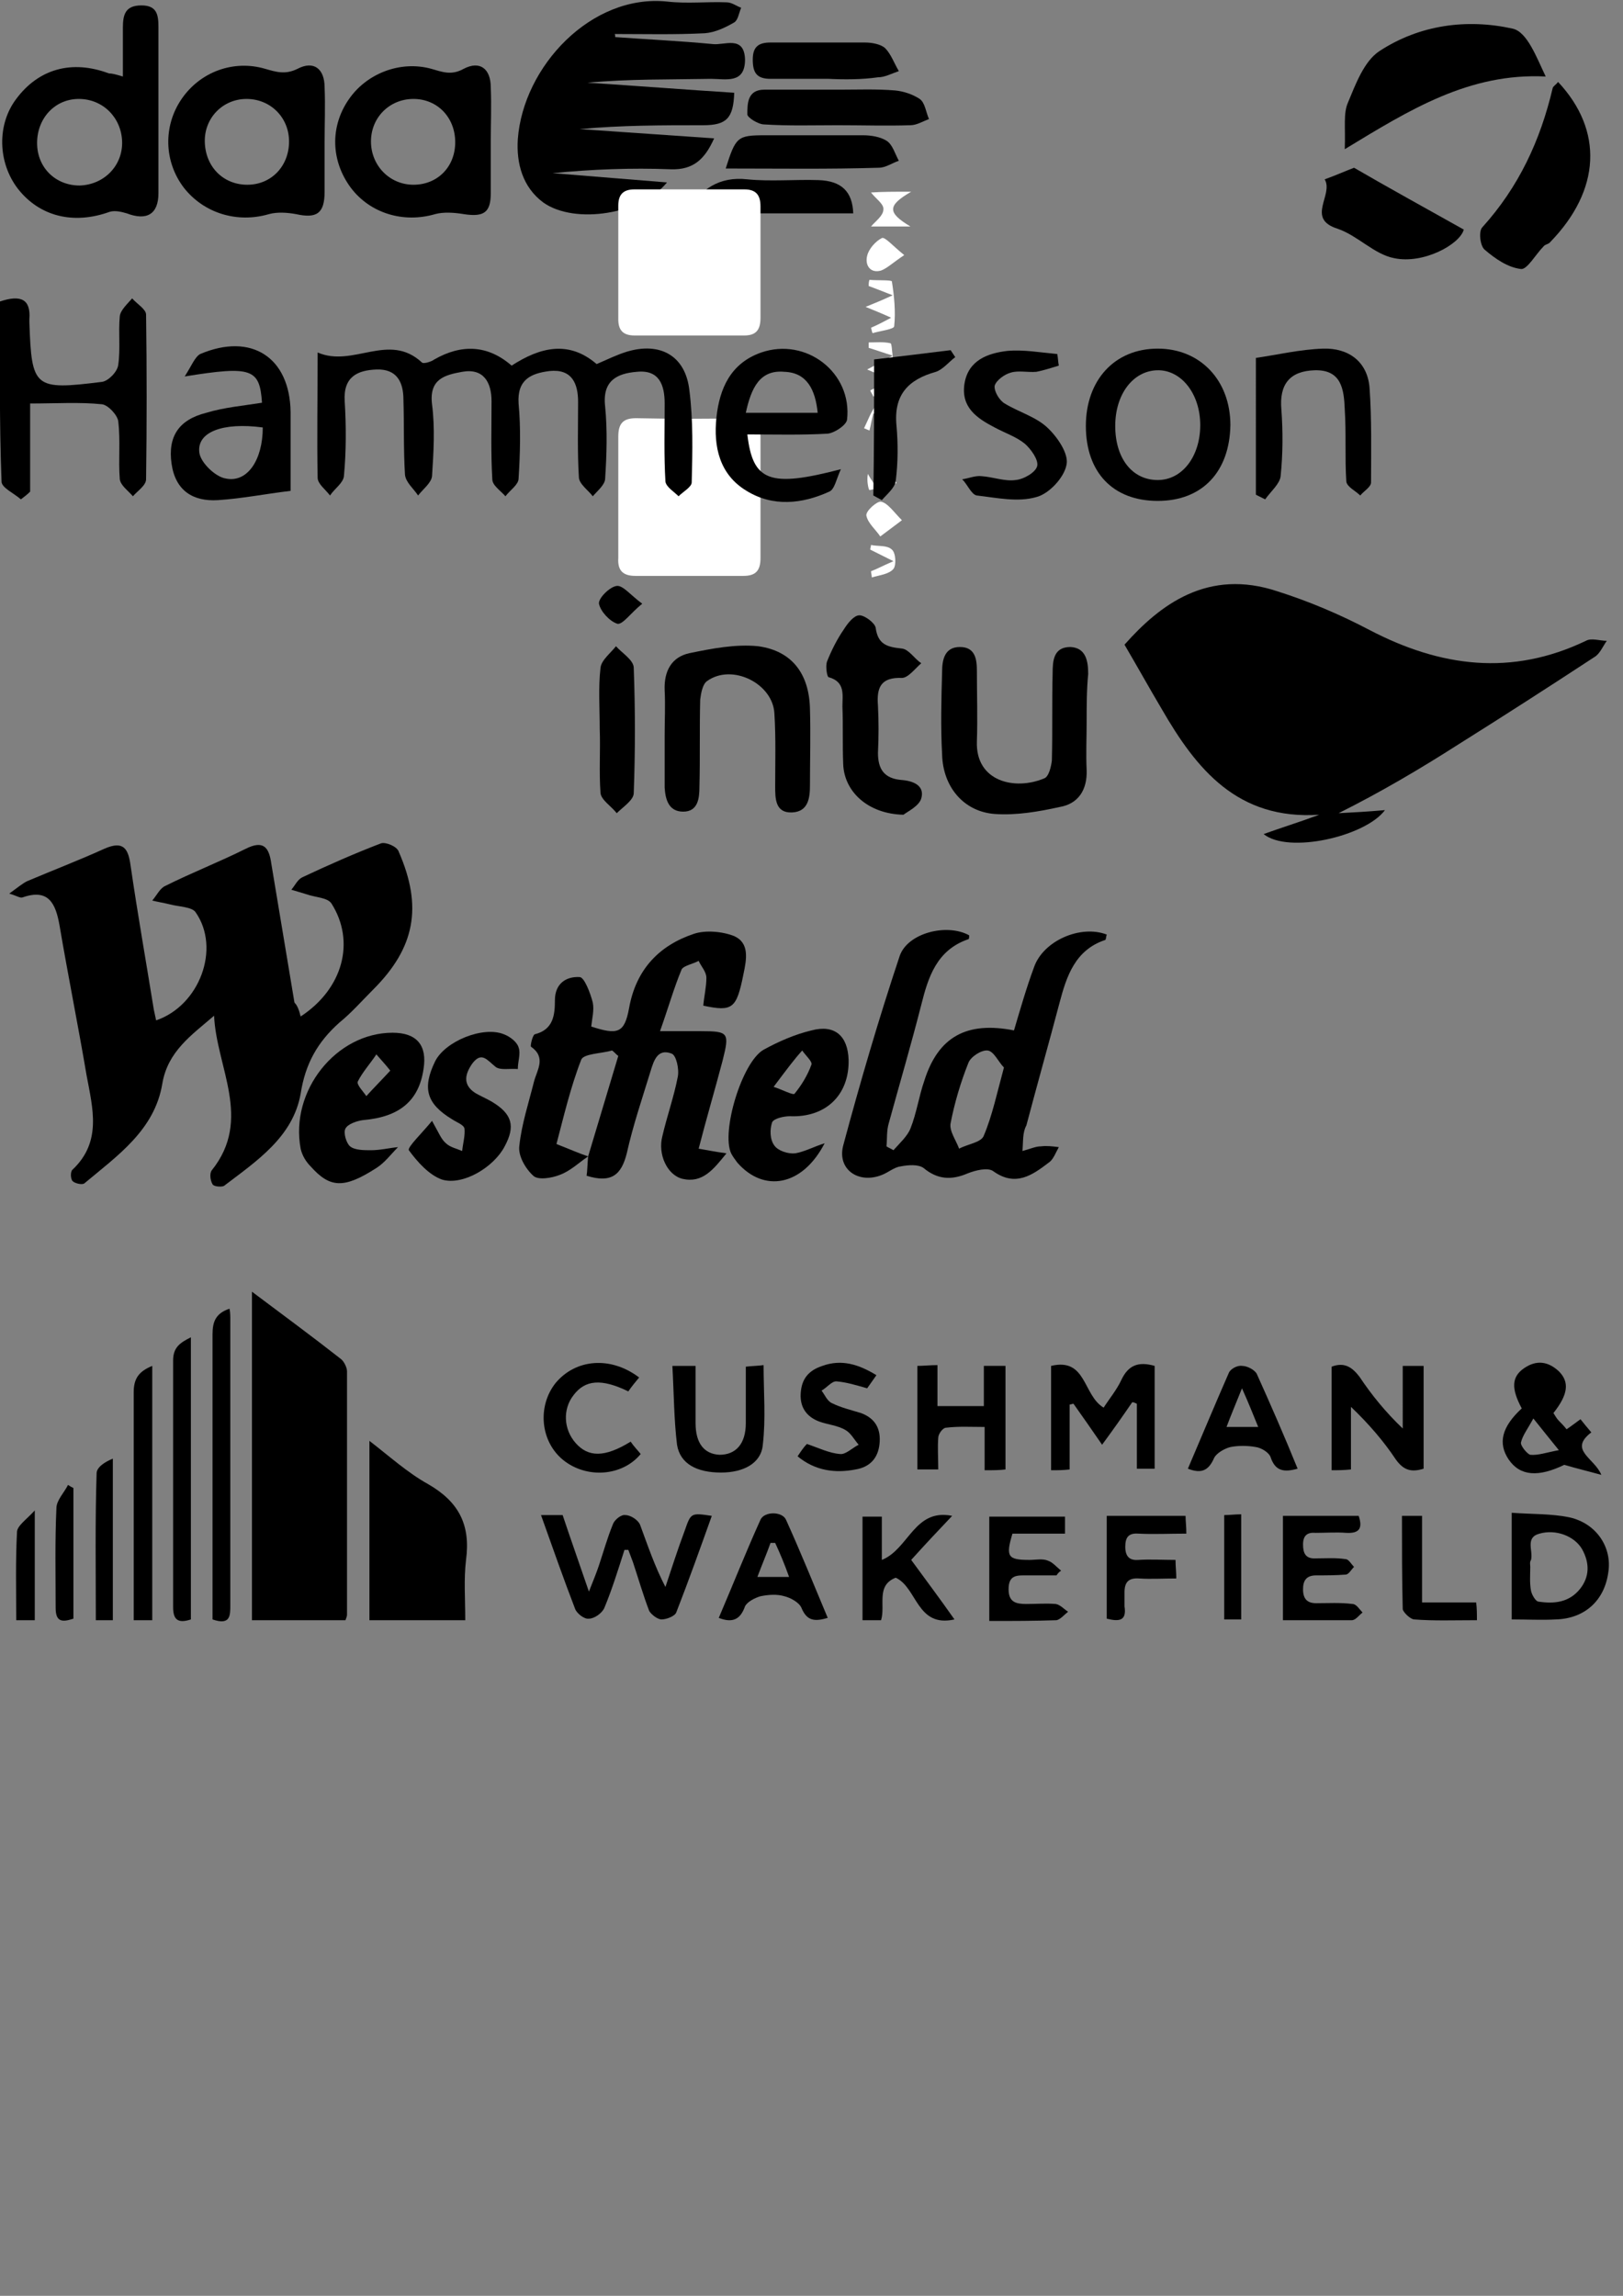 <?xml version="1.0" encoding="utf-8"?>
<!-- Generator: Adobe Illustrator 18.0.0, SVG Export Plug-In . SVG Version: 6.00 Build 0)  -->
<!DOCTYPE svg PUBLIC "-//W3C//DTD SVG 1.1//EN" "http://www.w3.org/Graphics/SVG/1.1/DTD/svg11.dtd">
<svg version="1.1" id="Слой_1" xmlns="http://www.w3.org/2000/svg" xmlns:xlink="http://www.w3.org/1999/xlink" x="0px" y="0px"
	 viewBox="0 0 210 297" enable-background="new 0 0 210 297" xml:space="preserve">
<rect x="0" y="0" width="210" height="297" fill="#808080" stroke="none"/>
<path d="M79.6,4.8c4.2,0.3,8.4,0.5,12.6,0.9c1.5,0.2,4.1-1.2,4.2,2c0,3.2-2.5,2.5-4.4,2.5c-5.3,0.1-10.6,0-16,0.5
	c6.3,0.4,12.7,0.9,19,1.3c-0.1,3.3-1,4.2-4,4.2c-5.3,0-10.6,0-16,0.5c5.7,0.4,11.5,0.8,17.4,1.2c-1.2,2.7-2.7,4.1-5.6,4
	c-5.1-0.2-10.2,0-15.3,0.5c4.9,0.4,9.8,0.8,14.8,1.2c-3.3,4.1-11.9,5.5-16,2.6c-2.7-2-3.5-5.1-3.3-8.2c0.7-9.4,9.5-18.8,19.3-17.8
	c2.6,0.3,5.2,0,7.7,0.1c0.7,0,1.3,0.5,1.9,0.7c-0.3,0.7-0.4,1.6-0.9,1.9c-1.2,0.7-2.5,1.3-3.8,1.4c-3.9,0.2-7.8,0.1-11.7,0.1
	C79.6,4.4,79.6,4.6,79.6,4.8z"/>
<path d="M15.9,9.9c0-2.4,0-4.3,0-6.3c0-1.7,0.3-2.9,2.4-2.9c2,0,2.2,1.2,2.2,2.8c0,7.2,0,14.3,0,21.5c0,2.7-1.5,3.6-4.1,2.6
	c-0.7-0.2-1.5-0.4-2.2-0.2c-4.7,1.7-9.1,0.6-11.9-3c-2.6-3.4-2.7-8.3-0.2-11.6c2.9-3.9,7.2-5.1,12-3.3C14.5,9.5,14.9,9.6,15.9,9.9z
	 M15.8,18.3c-0.1-3.1-2.5-5.5-5.6-5.5c-3.1,0-5.4,2.5-5.4,5.7c0,3.2,2.4,5.5,5.5,5.5C13.5,23.9,15.9,21.4,15.8,18.3z"/>
<path d="M42,18.3c0,2.2,0,4.3,0,6.5c0,2.8-1,3.5-3.7,2.9c-1.1-0.2-2.4-0.3-3.5,0c-4.1,1.2-8.4-0.1-11-3.4c-2.6-3.4-2.7-8-0.3-11.5
	c2.4-3.5,6.7-5.1,10.8-3.9c1.4,0.4,2.6,0.8,4.2,0c2.1-1.1,3.5,0,3.5,2.4C42.1,13.7,42,16,42,18.3z M31.9,12.8
	c-3.1,0-5.5,2.5-5.4,5.6c0.1,3.2,2.4,5.5,5.5,5.5c3.1,0,5.4-2.4,5.4-5.6C37.4,15.2,35,12.8,31.9,12.8z"/>
<path d="M63.5,18.3c0,2.2,0,4.5,0,6.7c0,2.5-0.9,3.1-3.5,2.7c-1.2-0.2-2.6-0.3-3.7,0c-4.1,1.2-8.4-0.1-10.9-3.4
	c-2.6-3.5-2.7-7.9-0.3-11.4c2.3-3.4,6.7-5.1,10.7-4c1.4,0.4,2.6,0.9,4.2,0c2.1-1.1,3.5,0,3.5,2.4C63.6,13.7,63.5,16,63.5,18.3z
	 M58.9,18.4c0-3.2-2.3-5.6-5.4-5.6c-3.1,0-5.5,2.4-5.5,5.5c0,3.1,2.4,5.6,5.5,5.6C56.6,23.9,58.9,21.6,58.9,18.4z"/>
<path d="M108.4,16.2c-3.2,0-6.3,0.1-9.5-0.1c-0.8,0-2.2-0.9-2.2-1.3c0-1.4,0-3.2,2.2-3.2c3.2,0,6.5,0,9.7,0c2.4,0,4.8-0.1,7.2,0.1
	c1.1,0.1,2.3,0.5,3.2,1.1c0.7,0.5,0.8,1.7,1.2,2.6c-0.8,0.3-1.6,0.8-2.4,0.8C114.7,16.3,111.6,16.2,108.4,16.2z"/>
<path d="M88.6,27.6c2.1-3.2,4.5-4.8,8.1-4.4c3,0.3,6.2,0,9.2,0.1c3,0.1,4.4,1.5,4.5,4.3C103.3,27.6,96.1,27.6,88.6,27.6z"/>
<path d="M93.9,21.8c1.3-4.1,1.5-4.3,5.1-4.3c4.2,0,8.5,0,12.7,0c1,0,2.2,0.2,3,0.7c0.8,0.5,1.1,1.7,1.6,2.6
	c-0.9,0.3-1.7,0.9-2.6,0.9C107.3,21.9,100.7,21.8,93.9,21.8z"/>
<path d="M107.2,10.2c-2.5,0-5,0-7.5,0c-1.8,0-2.3-0.8-2.3-2.5c0-1.7,0.8-2.2,2.3-2.2c4.1,0,8.2,0,12.2,0c0.9,0,2,0.2,2.6,0.7
	c0.8,0.8,1.2,2,1.8,3c-0.9,0.3-1.8,0.8-2.7,0.8C111.5,10.3,109.3,10.3,107.2,10.2C107.2,10.3,107.2,10.3,107.2,10.2z"/>
<path fill="#FFFFFF" d="M80,64.2c0-2.6,0-5.2,0-7.7c0-1.7,0.6-2.4,2.3-2.4c4.6,0.1,9.2,0.1,13.7,0c1.7,0,2.4,0.7,2.4,2.4
	c0,5.2,0,10.5,0,15.7c0,1.6-0.6,2.3-2.2,2.3c-4.7,0-9.3,0-14,0c-1.6,0-2.3-0.7-2.2-2.3C80,69.6,80,66.9,80,64.2z"/>
<path fill="#FFFFFF" d="M98.4,34.1c0,2.3,0,4.7,0,7c0,1.5-0.5,2.3-2.1,2.3c-4.7,0-9.5,0-14.2,0c-1.5,0-2.1-0.7-2.1-2.1
	c0-4.9,0-9.8,0-14.7c0-1.5,0.7-2.1,2.1-2.1c4.7,0,9.5,0,14.2,0c1.5,0,2.1,0.7,2.1,2.2C98.4,29.2,98.4,31.6,98.4,34.1z"/>
<path fill="#FFFFFF" d="M115.5,38.2c-1.5-0.6-2.3-0.9-3.1-1.2c0-0.3,0-0.5,0.1-0.8c1,0.1,2.8,0,2.9,0.2c0.3,1.9,0.5,3.9,0.3,5.8
	c0,0.4-1.8,0.6-2.8,0.9c-0.1-0.2-0.1-0.4-0.2-0.7c0.7-0.3,1.5-0.7,2.6-1.3c-1.3-0.6-2.1-0.9-3.3-1.4C113.2,39.2,114,38.9,115.5,38.2
	z"/>
<path fill="#FFFFFF" d="M116.7,67.3c-1.2,0.9-2,1.5-2.8,2.1c-0.6-0.9-1.6-1.7-1.8-2.7c-0.1-0.6,1.4-1.9,1.9-1.8
	C114.9,65.1,115.6,66.2,116.7,67.3z"/>
<path fill="#FFFFFF" d="M117,33c-1.5,1-2.2,1.7-3,2c-1.4,0.4-2.1-0.7-1.8-1.9c0.2-0.9,1.1-1.9,1.9-2.3C114.5,30.6,115.5,31.8,117,33
	z"/>
<path fill="#FFFFFF" d="M117.9,24.8c-3.1,1.8-3.1,2.7-0.1,4.5c-2,0-3.6,0-5.1,0c0.6-0.7,1.6-1.4,1.6-2.2c0.1-0.7-1-1.4-1.6-2.2
	C114.2,24.8,115.7,24.8,117.9,24.8z"/>
<path fill="#FFFFFF" d="M115.5,46c0.1,1.3,0.6,2.7,0.2,3.8c-0.2,0.7-1.7,1-2.7,1.5c-0.1-0.3-0.3-0.5-0.4-0.8
	c0.7-0.3,1.4-0.7,2.7-1.3c-1.3-0.6-2.1-1-3.1-1.4C113.5,47.1,114.5,46.6,115.5,46C115.5,46,115.5,46,115.5,46z"/>
<path fill="#FFFFFF" d="M111.8,55.4c0.5-1,0.9-2.2,1.6-3c0.2-0.2,1.9,0.2,2,0.6c0.3,0.9,0.1,2.1,0.1,3.1c-0.3,0-0.7,0-1,0.1
	c-0.3-0.9-0.6-1.7-0.9-2.6c-0.2,0-0.4-0.1-0.6-0.1c-0.2,0.7-0.3,1.4-0.5,2.2C112.3,55.6,112,55.5,111.8,55.4z"/>
<path fill="#FFFFFF" d="M112.7,73.9c0.8-0.3,1.5-0.7,2.9-1.3c-1.4-0.7-2.2-1.1-3-1.5c0-0.2,0.1-0.4,0.1-0.6c0.9,0.2,2.1,0,2.7,0.6
	c0.5,0.4,0.6,2,0.2,2.5c-0.6,0.7-1.8,0.8-2.8,1.1C112.8,74.4,112.7,74.1,112.7,73.9z"/>
<path fill="#FFFFFF" d="M113.1,62.6c1-0.8,1.9-2.5,2.9-0.1c-1.2,0.3-2.3,0.7-3.5,0.9c-0.1,0-0.4-1.2-0.2-2.1
	C112.5,61.7,112.7,62,113.1,62.6z"/>
<path fill="#FFFFFF" d="M115.5,46c-1-0.3-2.1-0.7-3.1-1c0-0.2,0-0.5,0-0.7c1,0,1.9-0.1,2.8,0.1C115.4,44.4,115.4,45.4,115.5,46
	C115.5,46,115.5,46,115.5,46z"/>
<g>
	<path d="M32.6,167.1c4,3,7.8,5.8,11.5,8.7c0.4,0.3,0.8,1.1,0.8,1.6c0,10.5,0,21,0,31.5c0,0.2-0.1,0.4-0.2,0.7c-4,0-8,0-12.1,0
		C32.6,195.5,32.6,181.5,32.6,167.1z"/>
	<path d="M47.8,209.6c0-7.6,0-15.2,0-23.2c2.6,2,4.9,4.1,7.6,5.6c4,2.3,5.5,5.3,4.9,9.8c-0.3,2.5-0.1,5-0.1,7.8
		C56,209.6,52,209.6,47.8,209.6z"/>
	<path d="M80.8,200.5c-0.8,2.5-1.6,5.1-2.6,7.5c-0.3,0.7-1.3,1.4-2,1.4c-0.6,0.1-1.6-0.7-1.8-1.3c-1.5-3.9-2.9-7.9-4.4-12.1
		c1.1,0,1.9,0,2.8,0c1,3,2.1,6.1,3.4,9.9c0.6-1.5,1-2.5,1.3-3.4c0.6-1.8,1.1-3.6,1.8-5.3c0.2-0.6,1.1-1.3,1.6-1.2
		c0.7,0,1.6,0.6,1.9,1.2c1,2.7,1.9,5.4,3.3,8.1c0.8-2.4,1.6-4.9,2.5-7.3c0.8-2.3,0.8-2.3,3.5-1.9c-1.5,4.2-3,8.4-4.6,12.5
		c-0.2,0.5-1.3,0.9-1.9,0.9c-0.5,0-1.3-0.6-1.6-1.1c-0.8-2.1-1.4-4.2-2.1-6.3c-0.2-0.5-0.4-1.1-0.6-1.6
		C81.1,200.5,80.9,200.5,80.8,200.5z"/>
	<path d="M142.6,186.9c-1.3-1.9-2.5-3.6-3.7-5.3c-0.2,0-0.3,0.1-0.5,0.1c0,2.8,0,5.5,0,8.4c-0.9,0.1-1.5,0.1-2.4,0.1
		c0-4.5,0-9,0-13.5c4.6-1.1,4.1,3.8,6.8,5.4c0.7-1.1,1.7-2.3,2.3-3.6c0.9-1.9,2.2-2.4,4.3-1.8c0,4.4,0,8.8,0,13.3
		c-0.7,0-1.4,0-2.3,0c0-2.8,0-5.6,0-8.4c-0.2-0.1-0.4-0.2-0.6-0.2C145.2,183.3,144,185,142.6,186.9z"/>
	<path d="M181.5,176.7c1.1,0,1.8,0,2.7,0c0,4.5,0,8.9,0,13.3c-1.6,0.5-2.6,0.2-3.6-1.2c-1.6-2.4-3.5-4.6-5.8-6.8c0,2.7,0,5.3,0,8.1
		c-1,0.1-1.7,0.1-2.5,0.1c0-4.5,0-9,0-13.4c1.6-0.6,2.6,0,3.6,1.3c1.6,2.4,3.4,4.6,5.6,6.7C181.5,182.3,181.5,179.6,181.5,176.7z"/>
	<path d="M127.4,190.2c0-1.8,0-3.5,0-5.6c-1.8,0-3.4-0.1-5,0.1c-0.4,0-1,0.8-1,1.3c-0.1,1.3,0,2.6,0,4.1c-1,0-1.8,0-2.7,0
		c0-4.4,0-8.8,0-13.4c0.8,0,1.6-0.1,2.6-0.1c0,1.8,0,3.5,0,5.3c2.1,0,3.9,0,6,0c0-1.7,0-3.4,0-5.2c1.1,0,1.8,0,2.8,0
		c0,4.4,0,8.8,0,13.4C129.3,190.2,128.5,190.2,127.4,190.2z"/>
	<path d="M195.6,195.7c2.6,0.2,5.1,0.1,7.5,0.6c3.5,0.8,5.5,3.9,5,7.1c-0.5,3.7-3.1,6-6.8,6.1c-1.8,0.1-3.7,0-5.7,0
		C195.6,205,195.6,200.6,195.6,195.7z M198,202.7C198,202.7,198,202.7,198,202.7c0,1-0.1,2.1,0.1,3.1c0.1,0.5,0.6,1.4,1,1.4
		c2,0.3,3.9,0.1,5.3-1.6c1.3-1.6,1.3-3.4,0.3-5.2c-1-1.7-3.4-2.6-5.5-2c-1.9,0.5-0.8,2.2-1.1,3.4C197.9,202.1,198,202.4,198,202.7z"
		/>
	<path d="M196.9,182.2c-1.4-2.6-1.3-4.1,0.3-5.2c1.6-1.1,3.1-0.9,4.5,0.4c1.4,1.4,1.2,3-0.7,5.4c0.2,0.3,0.4,0.7,0.7,1
		c0.3,0.3,0.6,0.6,1,1.1c0.6-0.4,1.1-0.8,1.8-1.3c0.4,0.5,0.8,1,1.4,1.7c-3,2.3,0.4,3.3,1.3,5.5c-1.8-0.5-3.1-0.8-4.8-1.3
		c-3.3,1.6-5.7,1.5-7.2-0.7C193.8,186.7,194.3,184.6,196.9,182.2z M198.4,183.5c-0.7,1.3-1.4,2.2-1.6,3.1c-0.1,0.4,0.8,1.5,1.2,1.6
		c1,0.1,2.1-0.3,3.7-0.6C200.4,186,199.6,185,198.4,183.5z"/>
	<path d="M123.2,196.1c-1.9,2-3.5,3.7-5.3,5.7c1.9,2.6,3.7,5,5.6,7.7c-4.9,1.1-4.8-4.1-7.6-5.4c-2.6,1-1.3,3.6-1.9,5.5
		c-0.8,0-1.5,0-2.4,0c0-4.4,0-8.9,0-13.4c0.8,0,1.5,0,2.5,0c0,1.8,0,3.6,0,5.6C117.6,200.4,118.3,195.1,123.2,196.1z"/>
	<path d="M166,209.6c0-4.7,0-9,0-13.5c3.2,0,6.5,0,9.8,0c0.5,1.5,0.2,2.3-1.6,2.2c-1.3-0.1-2.7,0-4,0c-1.1-0.1-1.6,0.4-1.6,1.5
		c0,1.1,0.3,1.9,1.7,1.8c1.3,0,2.5-0.1,3.8,0.1c0.4,0,0.7,0.6,1.1,1c-0.4,0.4-0.7,1-1.1,1c-1.3,0.1-2.5,0.1-3.8,0.1
		c-1.3,0-1.7,0.7-1.7,1.8c0,1.2,0.5,1.8,1.7,1.8c1.6,0,3.1-0.1,4.7,0.1c0.5,0,0.9,0.7,1.3,1.1c-0.5,0.4-0.9,1-1.4,1
		C172,209.6,169.1,209.6,166,209.6z"/>
	<path d="M136.7,203.8c-1.3,0-2.5,0-3.8,0c-1.3,0-2.4-0.1-2.4,1.8c0,1.7,1,1.9,2.3,1.9c1.3,0,2.5-0.1,3.8,0c0.6,0.1,1.1,0.7,1.6,1
		c-0.5,0.4-1,1-1.5,1.1c-2.8,0.1-5.6,0.1-8.7,0.1c0-4.6,0-9,0-13.5c3.2,0,6.5,0,9.8,0c0,0.7,0,1.4,0,2.2c-2.3,0-4.6,0-6.8,0
		c-0.9,3-0.6,3.4,2.2,3.4c0.8,0,1.7-0.2,2.4,0.1c0.6,0.2,1.1,0.8,1.7,1.3C137.1,203.3,136.9,203.5,136.7,203.8z"/>
	<path d="M27.5,209.5c0-3.9,0-7.8,0-11.7c0-8.4,0-16.8,0-25.2c0-1.6,0.4-2.7,2.2-3.3c0.1,0.5,0.1,1,0.1,1.5c0,12.3,0,24.6,0,36.9
		C29.8,209,29.8,210.3,27.5,209.5z"/>
	<path d="M153.7,190c1.8-4.2,3.5-8.3,5.3-12.4c0.2-0.5,1.1-1,1.7-0.9c0.7,0,1.6,0.5,1.9,1c1.8,4,3.6,8.1,5.3,12.3
		c-1.8,0.5-2.9,0.3-3.5-1.5c-0.2-0.6-1.2-1.2-1.9-1.3c-1.1-0.2-2.3-0.2-3.3,0c-0.8,0.2-1.8,0.8-2.1,1.4
		C156.4,190.2,155.5,190.7,153.7,190z M160.7,179.6c-0.8,2-1.4,3.4-2,5c1.5,0,2.7,0,4.1,0C162.1,182.9,161.6,181.6,160.7,179.6z"/>
	<path d="M87,176.7c1.2,0,2,0,3,0c0,2.5,0,4.9,0,7.4c0,2.6,1.1,4,3.1,4.1c2.1,0,3.4-1.4,3.4-4.1c0-2.4,0-4.8,0-7.3
		c0.9-0.1,1.6-0.1,2.3-0.2c0,3.5,0.3,6.9-0.1,10.3c-0.2,2.4-2.5,3.6-5.4,3.6c-3.1,0-5.3-1.1-5.7-3.6C87.2,183.6,87.2,180.3,87,176.7
		z"/>
	<path d="M19.7,209.6c-0.8,0-1.5,0-2.4,0c0-0.8,0-1.5,0-2.3c0-9.1,0-18.2,0-27.2c0-1.8,0.7-2.7,2.4-3.4
		C19.7,187.8,19.7,198.6,19.7,209.6z"/>
	<path d="M107.1,209.3c-1.7,0.5-2.7,0.4-3.4-1.3c-0.3-0.7-1.4-1.3-2.2-1.5c-1-0.3-2.1-0.2-3.1,0c-0.7,0.2-1.7,0.7-2,1.3
		c-0.6,1.7-1.6,2.2-3.4,1.5c1.8-4.2,3.5-8.5,5.4-12.7c0.5-1.1,2.8-1.1,3.3,0C103.6,200.8,105.3,205,107.1,209.3z M100.3,199.6
		c-0.2,0-0.4,0-0.6,0c-0.5,1.4-1.1,2.8-1.7,4.4c1.5,0,2.6,0,4.1,0C101.5,202.3,100.9,200.9,100.3,199.6z"/>
	<path d="M113.4,177.9c-0.5,0.7-0.9,1.3-1.2,1.7c-1.4-0.4-2.7-0.8-4-0.9c-0.6,0-1.2,0.8-1.9,1.2c0.4,0.5,0.7,1.3,1.3,1.6
		c1.2,0.6,2.5,0.9,3.8,1.3c1.9,0.7,2.6,2.1,2.4,4c-0.2,1.9-1.3,3-3.1,3.3c-2.6,0.5-5.2,0.2-7.5-1.7c0.4-0.6,0.8-1.2,1.2-1.6
		c1.5,0.5,2.9,1.2,4.3,1.3c0.7,0.1,1.6-0.8,2.4-1.2c-0.6-0.7-1-1.5-1.7-1.9c-1-0.6-2.3-0.7-3.4-1.1c-1.6-0.6-2.5-1.8-2.4-3.6
		c0.1-1.9,1-3,2.8-3.6C108.9,175.8,111.1,176.5,113.4,177.9z"/>
	<path d="M24.7,209.5c-1.8,0.6-2.3-0.1-2.3-1.6c0-10.6,0-21.3,0-31.9c0-1.7,0.9-2.3,2.3-3C24.7,185.2,24.7,197.3,24.7,209.5z"/>
	<path d="M81.6,186.5c0.4,0.6,0.9,1.1,1.3,1.6c-2.4,2.9-7,3.2-10,0.8c-3-2.4-3.4-7-1-10c2.6-3.1,7.1-3.5,10.8-0.7
		c-0.5,0.6-1,1.2-1.4,1.8c-3.5-1.7-5.6-1.5-7.1,0.5c-1.4,1.8-1.3,4.4,0.3,6.2C76.1,188.5,78.2,188.6,81.6,186.5z"/>
	<path d="M143.2,209.4c0-4.4,0-8.8,0-13.3c3.4,0,6.7,0,10.2,0c0,0.7,0.1,1.3,0.1,2.3c-2.2,0-4.2,0.1-6.2,0c-1.3-0.1-1.7,0.5-1.7,1.7
		c0,1.2,0.5,1.8,1.7,1.7c1.5-0.1,3.1,0,4.8,0c0,0.9,0.1,1.5,0.1,2.4c-1.7,0-3.3,0.1-4.8,0c-1.4-0.1-1.9,0.5-1.9,1.8
		c0,0.6,0,1.2,0,1.8C145.8,209.7,144.8,209.8,143.2,209.4z"/>
	<path d="M191.1,209.6c-3,0-5.6,0.1-8.1-0.1c-0.5,0-1.4-0.9-1.5-1.3c-0.1-4-0.1-8-0.1-12.1c0.9,0,1.6,0,2.6,0c0,3.6,0,7.3,0,11.2
		c2.4,0,4.6,0,7,0C191.1,208.1,191.1,208.7,191.1,209.6z"/>
	<path d="M14.6,209.6c-0.8,0-1.4,0-2.2,0c0-6.4-0.1-12.7,0.1-19c0-0.8,1.1-1.5,2.1-1.9C14.6,195.6,14.6,202.5,14.6,209.6z"/>
	<path d="M9.5,192.5c0,5.6,0,11.3,0,16.9c-1.5,0.5-2.3,0.4-2.3-1.4c0-4.3-0.1-8.6,0.1-12.9c0-1,1-2,1.5-3
		C9.1,192.3,9.3,192.4,9.5,192.5z"/>
	<path d="M160.6,209.5c-0.8,0-1.4,0-2.2,0c0-4.5,0-8.9,0-13.5c0.7,0,1.4-0.1,2.2-0.1C160.6,200.4,160.6,204.8,160.6,209.5z"/>
	<path d="M4.5,209.6c-0.8,0-1.5,0-2.4,0c0-3.9-0.1-7.6,0.1-11.4c0-0.8,1.2-1.6,2.3-2.8C4.5,200.6,4.5,205,4.5,209.6z"/>
</g>
<path d="M38.9,131.5c5.5-3.6,7.1-9.7,4-14.6c-0.5-0.8-2.1-0.8-3.2-1.2c-0.7-0.2-1.3-0.4-2-0.6c0.5-0.6,0.8-1.3,1.4-1.6
	c3.4-1.6,6.8-3.1,10.2-4.4c0.6-0.2,2.1,0.4,2.3,1.1c3.1,7.1,2.1,12.4-3.3,17.8c-1.5,1.5-2.8,3-4.4,4.3c-2.8,2.5-4.4,5.3-5,9.2
	c-1,5.6-5.7,8.7-9.9,11.9c-0.3,0.2-1.4,0.1-1.5-0.2c-0.3-0.5-0.4-1.4-0.1-1.8c5.3-6.6,0.6-13.3,0.3-20c-2.9,2.5-6,4.6-6.7,8.8
	c-1,6-5.8,9.3-10.1,12.9c-0.3,0.2-1.2,0-1.5-0.3c-0.3-0.3-0.3-1.3,0-1.5c3.8-3.6,2.6-7.9,1.8-12.2c-1.1-6.5-2.4-12.9-3.5-19.4
	c-0.5-2.8-1.4-4.8-4.8-3.6c-0.3,0.1-0.7-0.2-1.7-0.5c1.1-0.8,1.7-1.3,2.3-1.6c3.3-1.4,6.7-2.7,10-4.2c2.5-1.1,3.1,0,3.4,2.2
	c0.9,6.2,2,12.4,3,18.6c0.1,0.5,0.2,0.9,0.3,1.4c5.6-1.9,8.4-9.3,5.1-14c-0.5-0.7-2.2-0.7-3.3-1c-0.8-0.2-1.5-0.3-2.3-0.5
	c0.6-0.7,1-1.6,1.7-1.9c3.4-1.7,7-3.1,10.4-4.8c2.2-1.1,3-0.3,3.3,1.9c1,6,2,12,3,18C38.5,130.1,38.7,130.7,38.9,131.5z"/>
<path d="M76.1,149.6c-1.2,0.8-2.3,1.9-3.7,2.4c-1,0.4-2.8,0.7-3.4,0.1c-1-0.9-2-2.6-1.8-3.9c0.3-2.8,1.2-5.5,1.9-8.3
	c0.4-1.5,1.6-3.1-0.4-4.5c-0.1-0.1,0.2-1.5,0.5-1.6c2.4-0.6,2.6-2.5,2.6-4.4c0-2.2,1.5-3.1,3.2-3c0.6,0,1.4,2.1,1.7,3.3
	c0.2,1-0.1,2.1-0.2,3.1c3.4,1.1,4.3,0.9,4.9-2.4c0.9-5,3.9-8.1,8.4-9.6c1.5-0.5,3.7-0.3,5.2,0.3c2,0.9,1.6,3,1.2,4.9
	c-0.9,4.5-1.4,4.9-5.2,4.1c0.1-1.2,0.4-2.4,0.4-3.6c0-0.8-0.7-1.5-1-2.2c-0.7,0.4-1.9,0.6-2.2,1.1c-1,2.4-1.7,4.9-2.8,8
	c2.3,0,3.8,0,5.3,0c3.6,0,3.7,0.2,2.8,3.8c-1,3.8-2.1,7.5-3.1,11.4c1.2,0.2,2.1,0.4,3.6,0.6c-1.7,2.1-3.1,3.9-5.7,3.3
	c-2-0.5-3.2-3.2-2.6-5.5c0.6-2.6,1.5-5.1,2-7.7c0.2-1-0.2-2.8-0.8-3c-1.8-0.7-2.3,0.9-2.7,2.2c-1.1,3.6-2.3,7.1-3.1,10.7
	c-0.7,2.8-2,3.9-5.2,2.9C76,151.5,76,150.6,76.1,149.6c1.3-4.3,2.6-8.7,3.9-13c-0.3-0.2-0.5-0.5-0.8-0.7c-1.4,0.4-3.7,0.4-4,1.2
	c-1.4,3.6-2.3,7.5-3.2,10.9C73.8,148.7,74.9,149.2,76.1,149.6z"/>
<path d="M132.3,148.9c1.1-0.3,1.7-0.6,2.4-0.6c0.7-0.1,1.5,0,2.3,0.1c-0.4,0.7-0.7,1.6-1.3,2c-2.1,1.6-4.3,3.2-7.2,1.1
	c-0.7-0.5-2.3-0.1-3.3,0.3c-2.1,0.9-3.9,0.8-5.7-0.7c-0.7-0.5-2-0.4-3-0.2c-0.8,0.1-1.6,0.8-2.4,1.1c-3,1.2-5.8-0.7-5-3.8
	c2.2-8.2,4.6-16.4,7.3-24.5c1-3,6.1-4.3,9-2.7c0,0.2,0,0.5-0.1,0.5c-4.1,1.4-5.2,4.9-6.1,8.5c-1.3,5.1-2.8,10.2-4.2,15.3
	c-0.3,1-0.2,2-0.3,3c0.3,0.2,0.6,0.3,0.9,0.5c0.8-0.9,1.8-1.8,2.2-2.8c0.8-2,1.1-4.2,1.8-6.2c1.8-5.7,5.5-7.7,11.6-6.5
	c0.8-2.7,1.6-5.5,2.6-8.2c1.2-3.4,6-5.5,9.4-4.2c-0.1,0.3-0.1,0.7-0.2,0.7c-3.9,1.3-5,4.7-5.9,8.1c-1.4,5.3-2.9,10.6-4.3,15.9
	C132.3,146.5,132.4,147.6,132.3,148.9z M129.9,138.1c-0.7-0.7-1.3-2.1-2.1-2.2c-0.8-0.1-2.2,0.8-2.5,1.6c-1,2.5-1.8,5.2-2.3,7.8
	c-0.2,1,0.7,2.2,1.1,3.3c1.1-0.6,2.9-0.8,3.2-1.7C128.4,144.3,129,141.4,129.9,138.1z"/>
<path d="M50.8,133.6c3.1,0,4.5,1.6,4,4.7c-0.6,4.1-3.1,6.2-7.8,6.6c-0.8,0.1-2,0.5-2.3,1.1c-0.3,0.5,0.1,1.9,0.6,2.3
	c0.6,0.5,1.8,0.5,2.7,0.5c1.2,0,2.4-0.3,3.5-0.4c-0.9,0.9-1.7,2-2.8,2.7c-4.2,2.7-6,2.6-8.5-0.2c-0.6-0.6-1.1-1.4-1.3-2.3
	C37.5,141.1,43.5,133.6,50.8,133.6z M50.5,138.5c-0.8-1-1.3-1.5-1.8-2.1c-0.8,1.2-1.8,2.3-2.4,3.5c-0.2,0.4,0.7,1.3,1.1,1.9
	C48.3,140.8,49.3,139.8,50.5,138.5z"/>
<path d="M106.7,147.9c-2.9,5.6-7.9,6.4-11.3,2.5c-0.3-0.4-0.6-0.8-0.8-1.2c-1.3-2.8,1.4-11.8,4.2-13.4c2-1.1,4.1-2,6.2-2.5
	c3-0.8,4.7,0.7,4.8,3.8c0.1,4.6-3,7.5-7.6,7.3c-0.8,0-2.1,0.3-2.3,0.8c-0.3,0.9-0.3,2.2,0.3,3c0.5,0.7,1.8,1.1,2.7,1
	C104.1,149,105.4,148.3,106.7,147.9z M100.1,140.6c1.2,0.4,2.5,1.1,2.7,0.9c0.9-1.1,1.7-2.4,2.2-3.8c0.1-0.4-0.8-1.2-1.2-1.8
	C102.8,137,101.9,138.2,100.1,140.6z"/>
<path d="M55.9,145c0.9,1.6,1.2,2.4,1.8,2.9c0.5,0.5,1.4,0.7,2.1,1c0.1-1,0.4-2,0.3-2.9c-0.1-0.5-1-0.8-1.6-1.2c-3.3-2-3.9-4-2.2-7.5
	c1.3-2.6,6.2-4.6,8.9-3.5c0.8,0.3,1.7,1,1.9,1.7c0.3,0.8-0.1,1.8-0.1,2.8c-1-0.1-2.3,0.2-2.9-0.3c-1.1-0.9-1.8-2-3-0.4
	c-0.9,1.3-1.3,2.7,0.4,3.8c0.7,0.4,1.4,0.7,2.1,1.1c2.7,1.6,3.1,3.2,1.7,5.8c-1.4,2.7-5.4,5.1-8.1,4.3c-1.7-0.6-3.2-2.3-4.3-3.8
	C52.7,148.4,54.6,146.6,55.9,145z"/>
<g>
	<path d="M163.5,107.9c2.2-0.8,4.5-1.5,7.2-2.5c-10.6,0.7-15.9-5.9-20.4-13.7c-1.6-2.7-3.1-5.4-4.8-8.3c4.6-5.2,10.8-9.9,19.8-6.9
		c4.1,1.3,8.1,3,11.9,5c9.2,4.8,18.4,6,28,1.4c0.7-0.4,1.8,0,2.7,0c-0.5,0.7-0.9,1.7-1.6,2.1c-5.8,3.8-11.7,7.6-17.6,11.3
		c-5,3.2-10.1,6.2-15.5,8.9c1.9-0.1,3.8-0.2,6-0.4C176.7,108.2,166.7,110.5,163.5,107.9z"/>
	<path d="M86,95.1c0-1.9,0.1-3.9,0-5.8c-0.1-2.5,0.9-4.3,3.2-4.8c2.9-0.6,6-1.2,8.9-0.9c4.4,0.6,6.6,3.6,6.7,8.1
		c0.1,3.3,0,6.6,0,9.9c0,1.6-0.2,3.4-2.3,3.5c-2.2,0.1-2.2-1.8-2.2-3.4c0-3.1,0.1-6.2-0.1-9.4c-0.2-3.9-5.5-6.5-8.7-4.2
		c-0.6,0.4-0.8,1.6-0.9,2.4c-0.1,3.8,0,7.5-0.1,11.3c0,1.5-0.2,3.2-2.1,3.2c-1.9,0-2.3-1.6-2.4-3.1C86,99.7,86,97.4,86,95.1
		C86,95.1,86,95.1,86,95.1z"/>
	<path d="M140.6,93.5c0,2-0.1,4,0,6.1c0.1,2.6-1.1,4.4-3.5,4.8c-2.7,0.6-5.6,1.1-8.4,0.9c-4-0.3-6.7-3.5-6.8-7.7
		c-0.2-3.6-0.1-7.2,0-10.7c0-1.5,0.3-3.2,2.3-3.2c2,0,2.2,1.6,2.2,3.1c0,3,0.1,6.1,0,9.1c-0.2,5.2,4.9,6.4,8.7,4.8
		c0.6-0.2,0.9-1.5,1-2.3c0.1-3.8,0-7.5,0.1-11.3c0-1.6,0.1-3.4,2.3-3.4c2,0.1,2.3,1.8,2.3,3.5C140.6,89.2,140.6,91.4,140.6,93.5z"/>
	<path d="M116.9,105.4c-4.6-0.1-7.7-3-7.8-6.6c-0.1-2.5,0-5-0.1-7.4c0-1.5,0.4-3.2-1.8-3.8c-0.2-0.1-0.4-1.4-0.2-2
		c0.6-1.5,1.3-2.9,2.2-4.2c0.5-0.8,1.3-1.8,2-1.8c0.7,0,2,1,2.1,1.6c0.3,2.2,1.5,2.5,3.4,2.7c0.9,0.1,1.6,1.3,2.5,1.9
		c-0.8,0.7-1.7,1.9-2.5,1.9c-2.7-0.1-3.3,1.2-3.1,3.6c0.1,2,0.1,4,0,6.1c0,2.1,0.8,3.3,3,3.5c1.5,0.1,3.1,0.7,2.6,2.4
		C118.9,104.3,117.4,105,116.9,105.4z"/>
	<path d="M77.6,94.3c0-2.7-0.2-5.3,0.1-7.9c0.1-1,1.3-1.9,2-2.8c0.8,0.9,2.3,1.8,2.3,2.8c0.2,5.4,0.2,10.8,0,16.2
		c0,0.9-1.4,1.8-2.2,2.6c-0.7-0.9-2-1.7-2.1-2.6C77.5,99.8,77.7,97.1,77.6,94.3C77.6,94.3,77.6,94.3,77.6,94.3z"/>
	<path d="M83.1,78.1c-1.5,1.2-2.5,2.7-3.2,2.6c-1-0.3-2.2-1.6-2.4-2.6c-0.1-0.7,1.4-2.2,2.3-2.3C80.6,75.7,81.6,77,83.1,78.1z"/>
</g>
<g>
	<path d="M41.1,45.6c4.6,2,9.2-2.7,13.5,1.3c0.2,0.2,1.2-0.1,1.6-0.4c3.5-2,6.9-1.9,10,0.8c3.7-2.4,7.4-3.3,11-0.2
		c1.4-0.6,2.6-1.2,3.9-1.6c4.3-1.3,7.6,0.5,8.1,5c0.5,3.9,0.4,7.9,0.3,11.9c0,0.6-1.1,1.2-1.7,1.8c-0.6-0.6-1.6-1.2-1.7-1.9
		c-0.2-3.4-0.1-6.7-0.1-10.1c0-2.4-0.7-4.4-3.6-4.1c-2.5,0.2-4.5,1.1-4.1,4.5c0.3,3.1,0.2,6.2,0,9.3c0,0.8-1,1.6-1.6,2.3
		c-0.6-0.8-1.8-1.6-1.8-2.5c-0.2-3.2-0.1-6.5-0.1-9.7c0-2.4-0.8-4.3-3.7-4c-2.4,0.3-4.2,1.1-4,4.2c0.3,3.2,0.2,6.5,0,9.7
		c0,0.8-1.1,1.5-1.7,2.3c-0.6-0.7-1.7-1.4-1.7-2.2c-0.2-3.4-0.1-6.7-0.1-10.1c0-2.4-1-4.3-3.8-3.8c-2.2,0.4-4.3,0.9-3.9,4.2
		c0.4,3.1,0.2,6.2,0,9.3c-0.1,0.9-1.2,1.7-1.8,2.5c-0.6-0.9-1.6-1.7-1.7-2.7c-0.2-3.2-0.1-6.5-0.2-9.7c0-2.2-0.8-4-3.5-3.9
		c-2.4,0.1-4.3,0.9-4.1,4.1c0.2,3.2,0.2,6.5-0.1,9.7c-0.1,0.9-1.2,1.6-1.8,2.5c-0.6-0.8-1.6-1.5-1.6-2.3
		C41,56.6,41.1,51.4,41.1,45.6z"/>
	<path d="M2.7,64.6c-0.9-0.8-2.5-1.5-2.5-2.3C-0.1,54.5,0,46.7,0,39c2.7-0.9,4-0.3,3.8,2.3c0,0.1,0,0.2,0,0.4
		c0.3,8.5,0.6,8.8,9.4,7.7c0.8-0.1,2-1.3,2.1-2.2c0.3-2.1,0-4.2,0.2-6.3c0.1-0.8,1-1.6,1.6-2.3c0.6,0.7,1.8,1.4,1.8,2.1
		c0.1,7.1,0.1,14.2,0,21.3c0,0.8-1.1,1.5-1.7,2.2c-0.6-0.7-1.6-1.4-1.7-2.2c-0.2-2.5,0.1-5-0.2-7.5c-0.1-0.8-1.3-2.1-2.1-2.2
		c-2.9-0.3-5.9-0.1-9.3-0.1c0,4.1,0,7.8,0,11.4C3.5,64,3.1,64.3,2.7,64.6z"/>
	<path d="M174,19.3c0.1-2.9-0.2-4.6,0.4-6c1-2.4,2.1-5.4,4.1-6.7c5.2-3.4,11.3-4.2,17.2-2.9c1.9,0.4,3.1,3.7,4.3,6.2
		C190.1,9.4,182.4,14.2,174,19.3z"/>
	<path d="M201.6,10.6c5.9,6.3,5.5,14-1,20.7c-0.2,0.3-0.7,0.3-0.9,0.6c-1,1-2.1,3-2.9,2.9c-1.7-0.2-3.3-1.3-4.7-2.5
		c-0.6-0.5-0.8-2.4-0.3-2.9c4.7-5.2,7.5-11.2,9.1-18C201,11.1,201.3,11,201.6,10.6z"/>
	<path d="M96.7,56.2c0.7,6.1,2.9,6.9,12.1,4.5c-0.6,1.3-0.8,2.6-1.5,2.9c-3.5,1.6-7.3,2-10.7-0.1c-3.5-2.1-4.3-5.7-3.9-9.5
		c0.4-3.7,1.8-7,5.8-8.4c5.8-2,11.8,2.6,11.1,8.7c-0.1,0.7-1.6,1.7-2.5,1.8C103.7,56.3,100.2,56.2,96.7,56.2z M96.5,53.4
		c3.4,0,6.3,0,9.3,0c-0.3-3-1.4-5.2-4.3-5.3C98.3,47.8,97.2,50.2,96.5,53.4z"/>
	<path d="M149.8,64.8c-5.8,0-9.3-3.7-9.3-9.7c0-5.9,3.7-10,9.3-10c5.5,0,9.4,4.1,9.4,9.9C159.1,61,155.6,64.8,149.8,64.8z
		 M144.3,55.1c0,4.2,2.2,7,5.5,7c3.2,0,5.5-3.1,5.5-7.1c0-4.1-2.5-7.2-5.6-7.1C146.6,48,144.3,51,144.3,55.1z"/>
	<path d="M33.9,52.1c-0.3-4.4-1.3-4.8-10-3.4c0.9-1.4,1.3-2.5,2-2.9c6.6-2.8,11.6,0.4,11.7,7.5c0,3.5,0,6.9,0,10.2
		c-3.3,0.4-6.3,1-9.4,1.2c-3.2,0.2-5.5-1.2-6-4.7c-0.5-3.5,0.9-5.7,4.5-6.6C29,52.7,31.4,52.5,33.9,52.1z M34,55.3
		c-5.2-0.7-8.6,0.6-8.2,3.3c0.2,1.3,2.1,3.1,3.4,3.3C32,62.5,34,59.5,34,55.3z"/>
	<path d="M162.5,46.3c2.8-0.4,5.7-1.1,8.7-1.2c3.2-0.1,5.7,1.6,6,5c0.3,4.1,0.2,8.2,0.2,12.3c0,0.6-0.9,1.1-1.4,1.7
		c-0.6-0.6-1.7-1.1-1.8-1.8c-0.2-3.1,0-6.2-0.2-9.3c-0.1-2.6-0.4-5.2-3.9-5.1c-3.2,0.1-4.6,1.8-4.3,5.1c0.2,2.8,0.2,5.7-0.1,8.6
		c-0.1,1-1.3,2-2,3c-0.4-0.2-0.8-0.4-1.2-0.6C162.5,58.1,162.5,52.2,162.5,46.3z"/>
	<path d="M171.4,23.2c1.4-0.5,2.5-1,3.8-1.5c4.3,2.5,9.2,5.2,14.2,8c-0.5,1.9-5.2,4.5-9,3.7c-2.6-0.5-4.7-2.9-7.3-3.8
		C168.9,28.3,172.6,25.2,171.4,23.2z"/>
	<path d="M137,47.3c-1,0.3-1.9,0.6-2.9,0.8c-1.1,0.1-2.3-0.2-3.3,0.1c-0.8,0.2-1.9,1-2.1,1.7c-0.1,0.7,0.6,1.9,1.3,2.3
		c1.8,1.1,4,1.7,5.5,3.1c1.3,1.2,2.8,3.4,2.5,4.8c-0.3,1.7-2.3,3.8-3.9,4.2c-2.4,0.7-5.1,0.1-7.7-0.2c-0.7-0.1-1.2-1.4-1.9-2.1
		c0.8-0.1,1.7-0.5,2.5-0.4c1.5,0.1,3,0.7,4.4,0.5c1.1-0.1,2.6-1,2.8-1.8c0.2-0.8-0.8-2.2-1.6-2.9c-1.1-0.9-2.6-1.4-3.9-2.1
		c-2.3-1.2-4.4-2.6-3.9-5.7c0.5-3,3-3.9,5.5-4.2c2.1-0.2,4.3,0.2,6.5,0.4C136.9,46.3,136.9,46.8,137,47.3z"/>
	<path d="M113.1,46.5c3.4-0.4,6.7-0.8,9.9-1.2c0.2,0.3,0.4,0.6,0.6,0.9c-0.8,0.6-1.6,1.6-2.5,1.9c-3.6,1-5.5,3-5.1,7
		c0.2,2.3,0.2,4.7-0.1,7.1c-0.1,0.9-1.1,1.7-1.8,2.5c-0.4-0.2-0.7-0.4-1.1-0.6C113.1,58.1,113.1,52.2,113.1,46.5z"/>
</g>
</svg>
